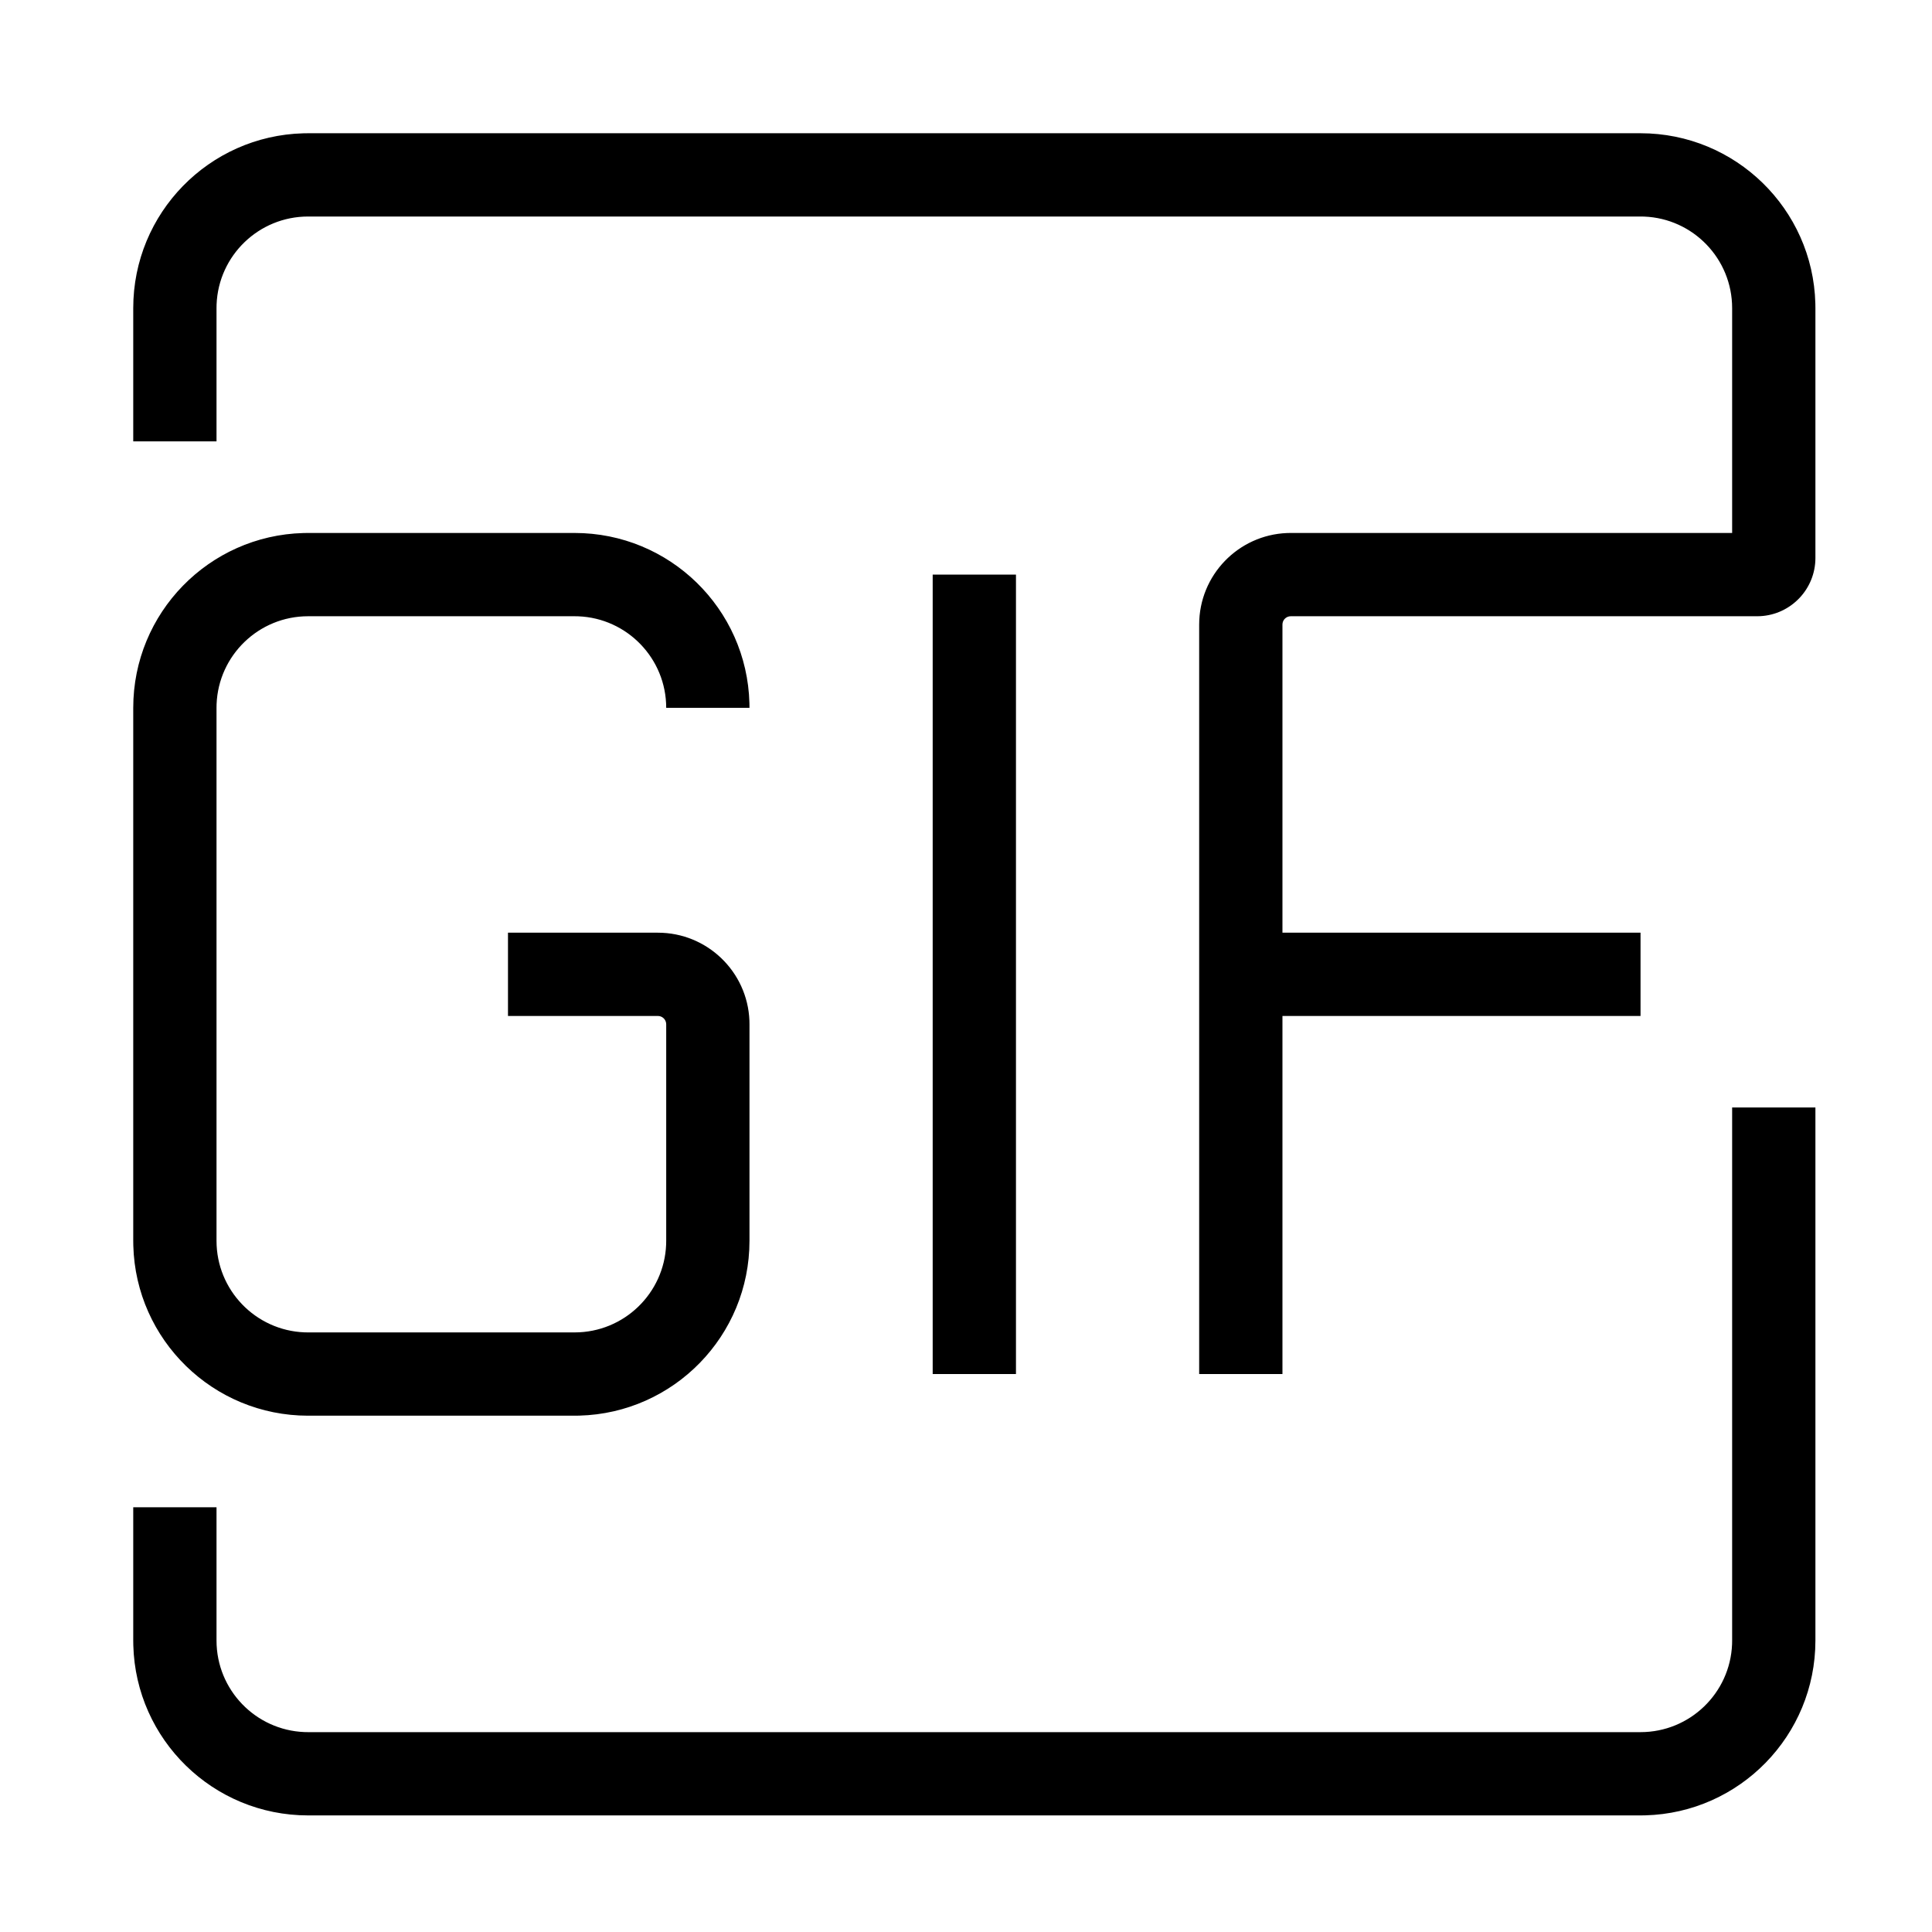 <?xml version="1.0" encoding="UTF-8"?>
<svg viewBox="0 0 116 116" version="1.1" xmlns="http://www.w3.org/2000/svg" xmlns:xlink="http://www.w3.org/1999/xlink">
    <title>gif</title>
    <g id="gif" stroke="none" stroke-width="1" fill="none" fill-rule="evenodd">
        <path d="M109,66.494 L109,98.5 C109,104.204 104.452,108.846 98.784,108.996 L98.5,109 L18.5,109 C12.796,109 8.154,104.452 8.004,98.784 L8,98.5 L8,90.5 L13,90.5 L13,98.5 C13,101.463 15.344,103.88 18.279,103.996 L18.5,104 L98.5,104 C101.463,104 103.88,101.656 103.996,98.721 L104,98.5 L104,66.494 L109,66.494 Z M34.5,32 C40.204,32 44.846,36.548 44.996,42.216 L45,42.5 L40,42.5 C40,39.537 37.656,37.12 34.721,37.004 L34.5,37 L18.5,37 C15.537,37 13.12,39.344 13.004,42.279 L13,42.5 L13,74.5 C13,77.463 15.344,79.88 18.279,79.996 L18.5,80 L34.5,80 C37.463,80 39.88,77.656 39.996,74.721 L40,74.5 L40,61.5 C40,61.255 39.823,61.05 39.59,61.008 L39.5,61 L30.5,61 L30.5,56 L39.5,56 C42.463,56 44.88,58.344 44.996,61.279 L45,61.5 L45,74.5 C45,80.204 40.452,84.846 34.784,84.996 L34.5,85 L18.5,85 C12.796,85 8.154,80.452 8.004,74.784 L8,74.5 L8,42.5 C8,36.796 12.548,32.154 18.216,32.004 L18.5,32 L34.5,32 Z M98.5,8 C104.204,8 108.846,12.548 108.996,18.216 L109,18.5 L109,33.5 C109,35.369 107.536,36.895 105.692,36.995 L105.5,37 L77.5,37 C77.255,37 77.05,37.177 77.008,37.41 L77,37.5 L77,56 L98.5,56 L98.5,61 L77,61 L77,82.5 L72,82.5 L72,37.5 C72,34.537 74.344,32.12 77.279,32.004 L77.5,32 L104,32 L104,18.5 C104,15.537 101.656,13.12 98.721,13.004 L98.5,13 L18.5,13 C15.537,13 13.12,15.344 13.004,18.279 L13,18.5 L13,26.5 L8,26.5 L8,18.5 C8,12.796 12.548,8.154 18.216,8.004 L18.5,8 L98.5,8 Z M61,34.5 L61,82.5 L56,82.5 L56,34.5 L61,34.5 Z" id="Shape" fill="#000000" fill-rule="nonzero"></path>
    </g>
</svg>